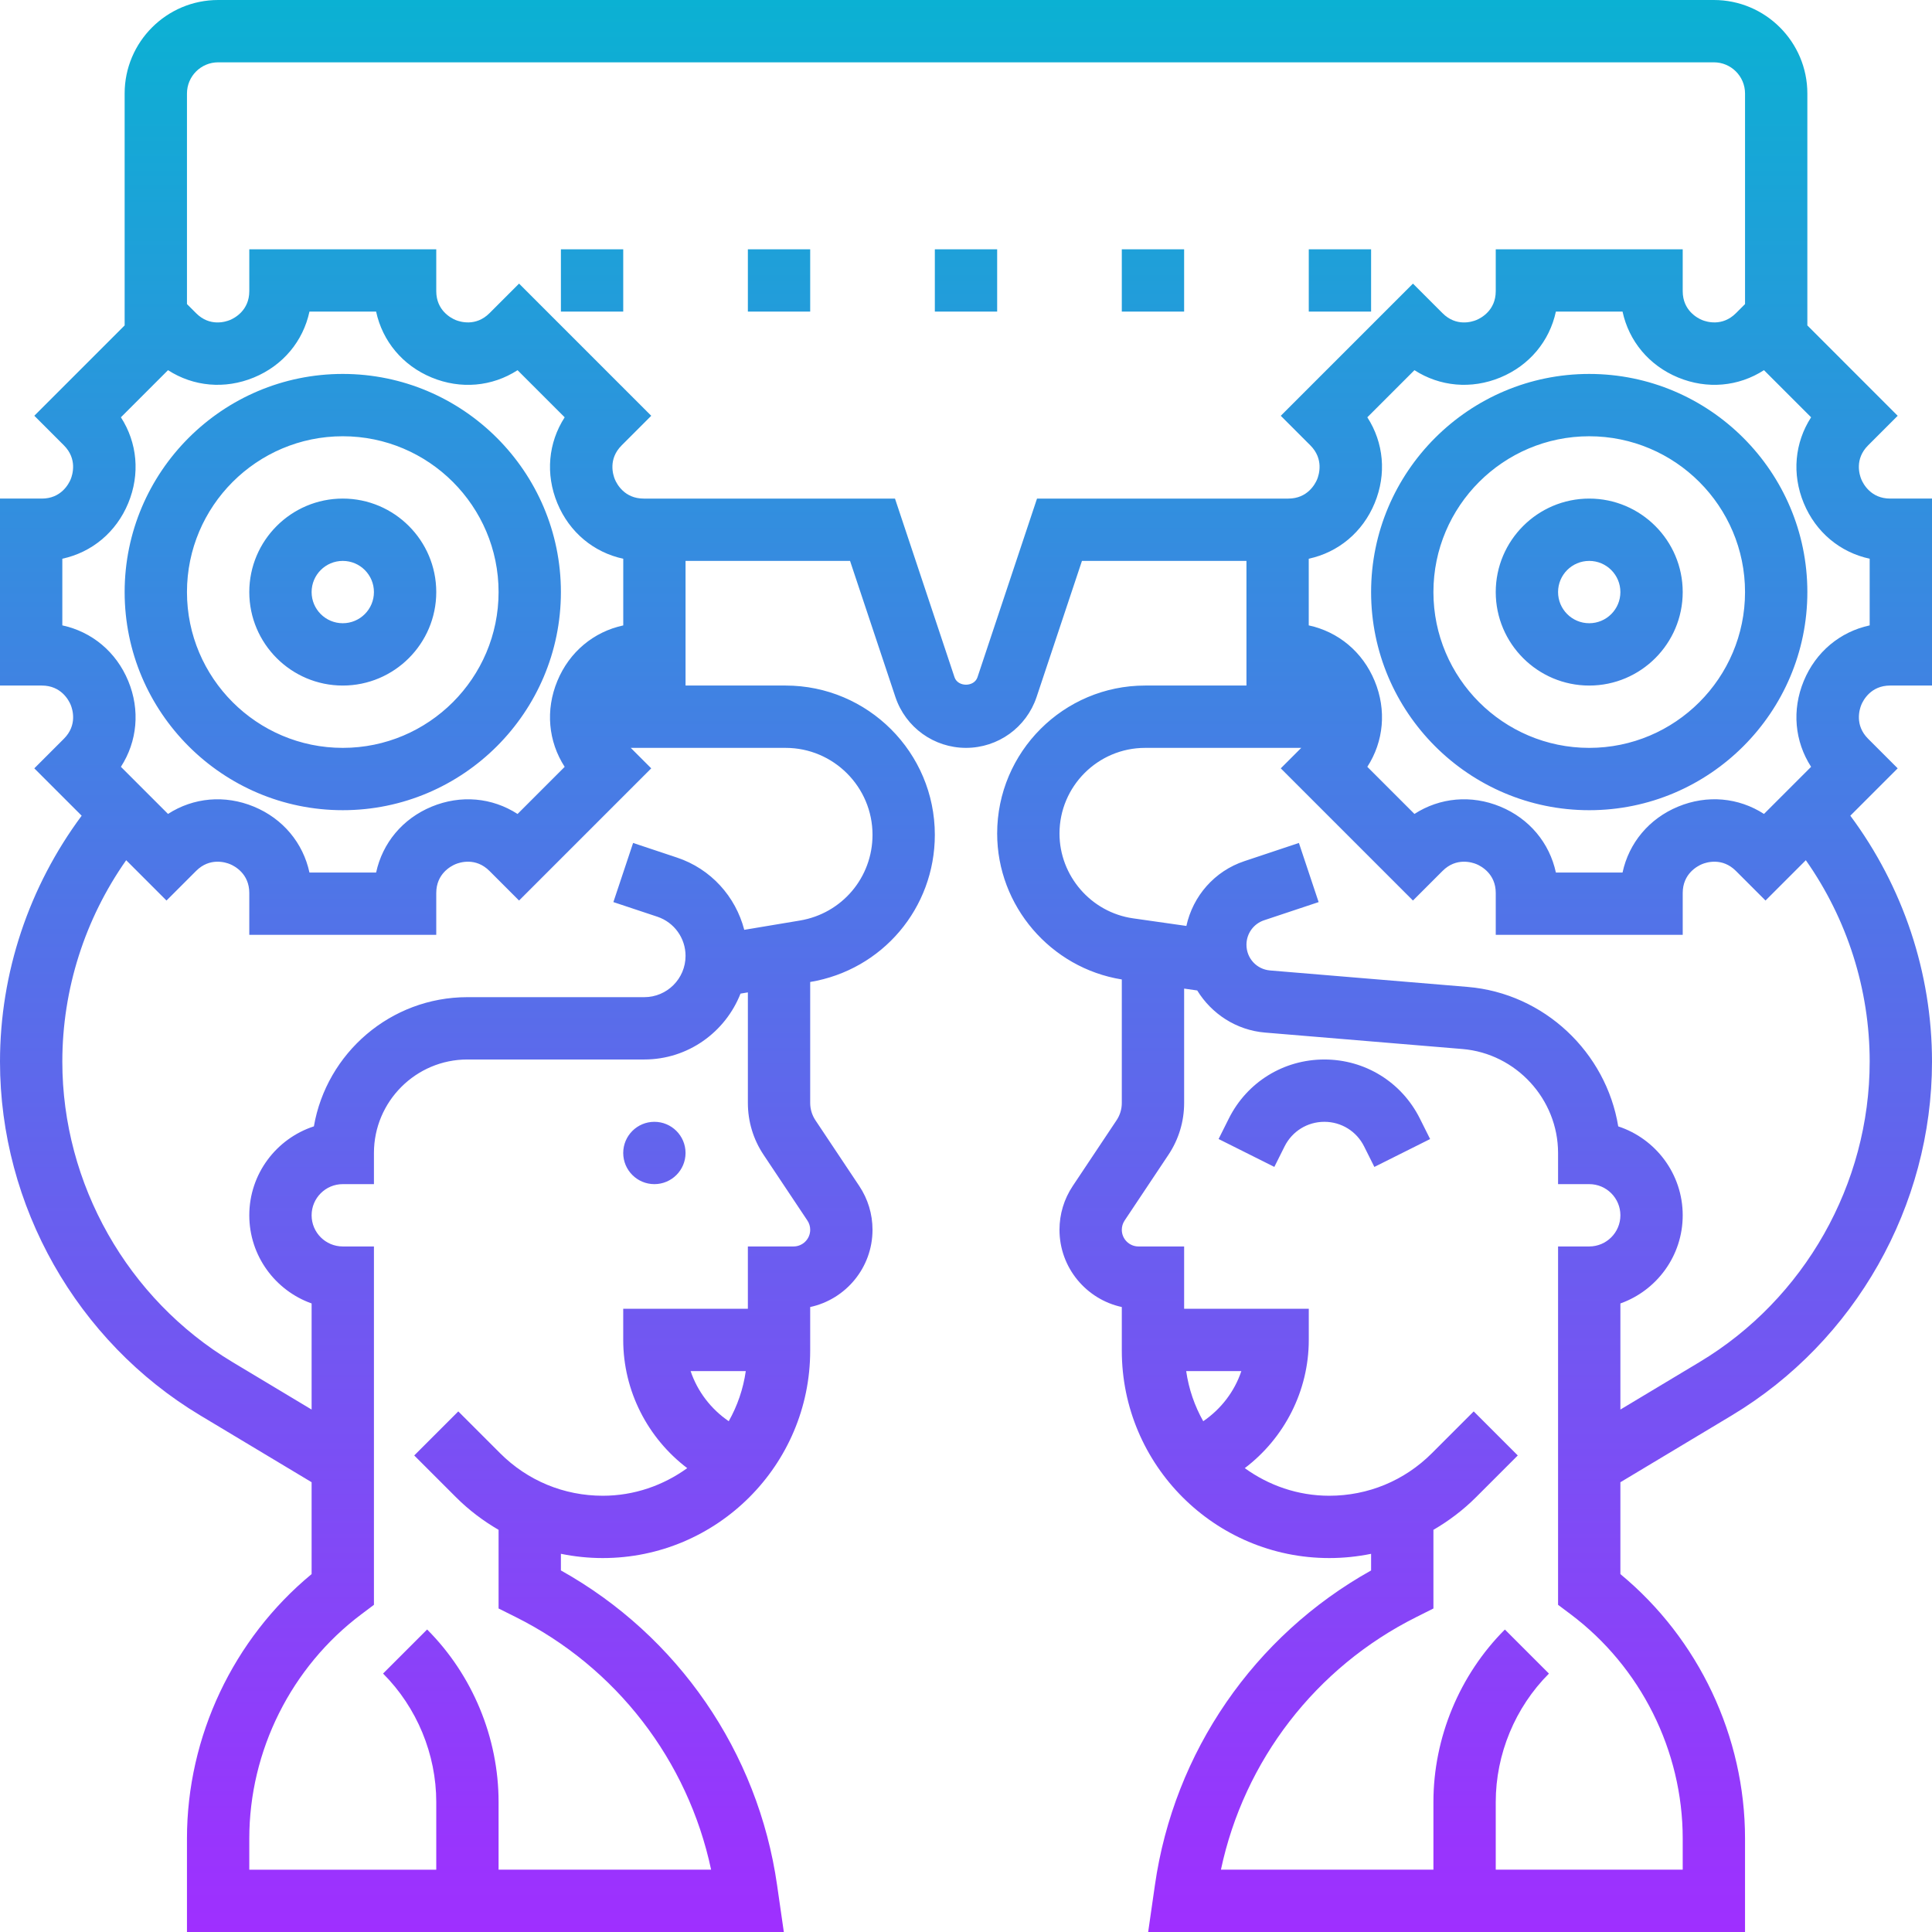 <svg id="_x33_0" enable-background="new 0 0 62 62" height="512" viewBox="0 0 62 62" width="512" xmlns="http://www.w3.org/2000/svg" xmlns:xlink="http://www.w3.org/1999/xlink"><linearGradient id="SVGID_1_" gradientUnits="userSpaceOnUse" x1="31" x2="31" y1="62" y2="0"><stop offset="0" stop-color="#9f2fff"/><stop offset="1" stop-color="#0bb1d3"/></linearGradient><path d="m11 26c3.859 0 7-3.141 7-7s-3.141-7-7-7-7 3.141-7 7 3.141 7 7 7zm0-12c2.757 0 5 2.243 5 5s-2.243 5-5 5-5-2.243-5-5 2.243-5 5-5zm0 8c1.654 0 3-1.346 3-3s-1.346-3-3-3-3 1.346-3 3 1.346 3 3 3zm0-4c.552 0 1 .448 1 1s-.448 1-1 1-1-.448-1-1 .448-1 1-1zm48.732-2.617c-.06-.146-.222-.651.217-1.09l.95-.95-2.899-2.9v-7.443c0-1.654-1.346-3-3-3h-48c-1.654 0-3 1.346-3 3v7.443l-2.899 2.899.95.95c.438.438.276.944.217 1.09-.061.145-.305.618-.925.618h-1.343v6h1.343c.62 0 .864.473.925.617.06.146.222.651-.217 1.09l-.95.95 1.52 1.52c-1.691 2.276-2.621 5.042-2.621 7.893 0 4.624 2.463 8.974 6.428 11.353l3.572 2.143v2.948c-2.514 2.078-4 5.213-4 8.486v3h19.154l-.216-1.501c-.61-4.275-3.187-8.008-6.938-10.102v-.534c.437.09.886.137 1.343.137 3.671 0 6.657-2.986 6.657-6.657v-1.399c1.142-.246 2-1.264 2-2.479 0-.502-.147-.988-.426-1.406l-1.406-2.109c-.11-.166-.168-.357-.168-.555v-3.882c2.318-.386 4-2.372 4-4.723 0-2.642-2.148-4.79-4.79-4.79h-3.21v-4h5.279l1.456 4.369c.327.976 1.237 1.631 2.265 1.631s1.938-.655 2.265-1.632l1.456-4.368h5.279v4h-3.251c-2.618 0-4.749 2.131-4.749 4.749 0 2.321 1.715 4.316 4 4.683v3.963c0 .198-.058.39-.168.555l-1.406 2.109c-.279.418-.426.904-.426 1.406 0 1.215.858 2.232 2 2.479v1.399c0 3.671 2.986 6.657 6.657 6.657.457 0 .906-.047 1.343-.136v.534c-3.752 2.094-6.328 5.826-6.938 10.101l-.216 1.501h19.154v-3c0-3.273-1.486-6.408-4-8.485v-2.948l3.572-2.143c3.965-2.38 6.428-6.73 6.428-11.354 0-2.851-.93-5.617-2.621-7.893l1.52-1.52-.95-.95c-.438-.438-.276-.944-.217-1.09.061-.144.305-.617.925-.617h1.343v-6h-1.343c-.62 0-.864-.473-.925-.617zm-57.732 4.686v-2.139c.947-.204 1.729-.849 2.115-1.783.387-.934.291-1.941-.235-2.756l1.512-1.512c.813.525 1.822.621 2.756.235.934-.385 1.579-1.167 1.783-2.114h2.139c.204.947.849 1.729 1.783 2.115s1.941.291 2.756-.235l1.512 1.512c-.526.814-.622 1.822-.235 2.756.387.935 1.168 1.579 2.115 1.783v2.139c-.947.204-1.729.849-2.115 1.783-.387.934-.291 1.941.235 2.756l-1.512 1.512c-.815-.527-1.822-.621-2.756-.235-.935.387-1.579 1.168-1.783 2.115h-2.139c-.204-.947-.849-1.729-1.783-2.115-.933-.386-1.942-.292-2.756.234l-1.512-1.512c.526-.814.622-1.822.235-2.756-.386-.934-1.168-1.579-2.115-1.783zm20.163 23.931h1.77c-.083.579-.271 1.118-.547 1.608-.571-.39-1.004-.955-1.223-1.608zm3.302-4h-1.465v2h-4v1c0 1.64.788 3.154 2.054 4.114-.766.552-1.697.886-2.711.886-1.244 0-2.413-.484-3.293-1.364l-1.343-1.343-1.414 1.414 1.343 1.343c.413.413.873.758 1.364 1.044v2.524l.553.276c3.226 1.612 5.524 4.604 6.267 8.105h-6.82v-2.172c0-2.061-.836-4.078-2.293-5.535l-1.414 1.414c1.085 1.086 1.707 2.588 1.707 4.122v2.172h-6v-1c0-2.817 1.346-5.509 3.601-7.2l.399-.3v-11.5h-1c-.552 0-1-.448-1-1s.448-1 1-1h1v-1c0-1.654 1.346-3 3-3h5.676c1.405 0 2.602-.879 3.088-2.114l.236-.039v3.548c0 .594.174 1.17.504 1.664l1.406 2.109c.059.088.09.19.09.297 0 .295-.24.535-.535.535zm-.255-16c1.538 0 2.79 1.252 2.79 2.79 0 1.369-.98 2.526-2.332 2.751l-1.784.298c-.279-1.071-1.071-1.956-2.157-2.318l-1.41-.47-.633 1.898 1.41.469c.542.181.906.686.906 1.258 0 .73-.594 1.324-1.324 1.324h-5.676c-2.466 0-4.521 1.795-4.927 4.146-1.202.392-2.073 1.523-2.073 2.854 0 1.304.836 2.416 2 2.829v3.405l-2.543-1.526c-3.366-2.02-5.457-5.713-5.457-9.638 0-2.322.723-4.579 2.049-6.465l1.294 1.294.95-.95c.438-.439.945-.277 1.09-.217s.617.305.617.925v1.343h6v-1.343c0-.62.473-.864.617-.925.145-.06.651-.222 1.09.217l.95.95 4.242-4.242-.657-.657zm8.069-8-1.911 5.734c-.107.318-.629.317-.736.001l-1.911-5.735h-6.721-1-.343c-.62 0-.864-.473-.925-.617-.06-.146-.222-.651.217-1.09l.95-.95-4.242-4.242-.95.95c-.439.438-.946.276-1.09.217-.144-.061-.617-.305-.617-.925v-1.343h-6v1.343c0 .62-.473.864-.617.925-.145.06-.651.223-1.09-.217l-.293-.293v-6.758c0-.552.448-1 1-1h48c.552 0 1 .448 1 1v6.758l-.293.293c-.438.438-.946.276-1.09.217-.144-.061-.617-.305-.617-.925v-1.343h-6v1.343c0 .62-.473.864-.617.925-.145.06-.65.223-1.09-.217l-.95-.95-4.242 4.242.95.95c.438.438.276.944.217 1.09-.061.144-.305.617-.925.617h-.343-1zm5.334 29.608c-.276-.49-.464-1.029-.547-1.608h1.77c-.218.653-.651 1.218-1.223 1.608zm15.387 13.392v1h-6v-2.172c0-1.534.622-3.036 1.707-4.121l-1.414-1.414c-1.457 1.457-2.293 3.475-2.293 5.535v2.172h-6.819c.742-3.5 3.041-6.492 6.267-8.105l.552-.277v-2.524c.491-.286.952-.632 1.364-1.044l1.343-1.343-1.414-1.414-1.343 1.343c-.88.88-2.049 1.364-3.293 1.364-1.014 0-1.946-.334-2.711-.886 1.266-.96 2.054-2.474 2.054-4.114v-1h-4v-2h-1.465c-.295 0-.535-.24-.535-.535 0-.106.031-.209.09-.297l1.406-2.109c.33-.494.504-1.07.504-1.664v-3.67l.42.06c.459.747 1.252 1.274 2.174 1.351l6.337.528c1.72.144 3.069 1.608 3.069 3.336v1h1c.552 0 1 .448 1 1s-.448 1-1 1h-1v11.5l.399.3c2.255 1.691 3.601 4.383 3.601 7.2zm6-24.93c0 3.925-2.091 7.618-5.457 9.638l-2.543 1.526v-3.405c1.164-.413 2-1.525 2-2.829 0-1.329-.869-2.46-2.069-2.853-.389-2.374-2.373-4.271-4.834-4.476l-6.337-.528c-.433-.036-.76-.391-.76-.826 0-.356.228-.673.566-.785l1.75-.583-.633-1.898-1.75.584c-.96.32-1.651 1.12-1.861 2.079l-1.712-.244c-1.345-.192-2.36-1.362-2.36-2.721 0-1.516 1.233-2.749 2.749-2.749h5.009l-.657.657 4.242 4.242.95-.95c.438-.439.944-.277 1.09-.217.144.061.617.305.617.925v1.343h6v-1.343c0-.62.473-.864.617-.925.145-.06.651-.222 1.09.217l.95.95 1.294-1.294c1.326 1.886 2.049 4.143 2.049 6.465zm0-14.001c-.947.204-1.729.849-2.115 1.783-.387.934-.291 1.941.235 2.756l-1.512 1.512c-.815-.527-1.823-.621-2.756-.235-.935.387-1.579 1.168-1.783 2.115h-2.139c-.204-.947-.849-1.729-1.783-2.115-.933-.385-1.94-.291-2.756.235l-1.512-1.512c.526-.814.622-1.822.235-2.756-.387-.935-1.168-1.579-2.115-1.783v-2.139c.947-.204 1.729-.849 2.115-1.783.387-.934.291-1.941-.235-2.756l1.512-1.512c.814.525 1.822.621 2.756.235.935-.387 1.579-1.168 1.783-2.115h2.139c.204.947.849 1.729 1.783 2.115s1.941.291 2.756-.235l1.512 1.512c-.526.814-.622 1.822-.235 2.756.387.935 1.168 1.579 2.115 1.783zm-9-8.069c-3.859 0-7 3.141-7 7s3.141 7 7 7 7-3.141 7-7-3.141-7-7-7zm0 12c-2.757 0-5-2.243-5-5s2.243-5 5-5 5 2.243 5 5-2.243 5-5 5zm0-8c-1.654 0-3 1.346-3 3s1.346 3 3 3 3-1.346 3-3-1.346-3-3-3zm0 4c-.552 0-1-.448-1-1s.448-1 1-1 1 .448 1 1-.448 1-1 1zm-33-12h2v2h-2zm6 0h2v2h-2zm6 0h2v2h-2zm6 0h2v2h-2zm8 2h-2v-2h2zm-22 27c0 .552-.448 1-1 1s-1-.448-1-1 .448-1 1-1 1 .448 1 1zm23.565-1.105.329.658-1.789.895-.329-.658c-.243-.487-.732-.79-1.276-.79s-1.033.303-1.276.789l-.329.658-1.789-.895.329-.658c.584-1.168 1.758-1.894 3.065-1.894s2.481.726 3.065 1.895z" fill="url(#SVGID_1_)"/></svg>
